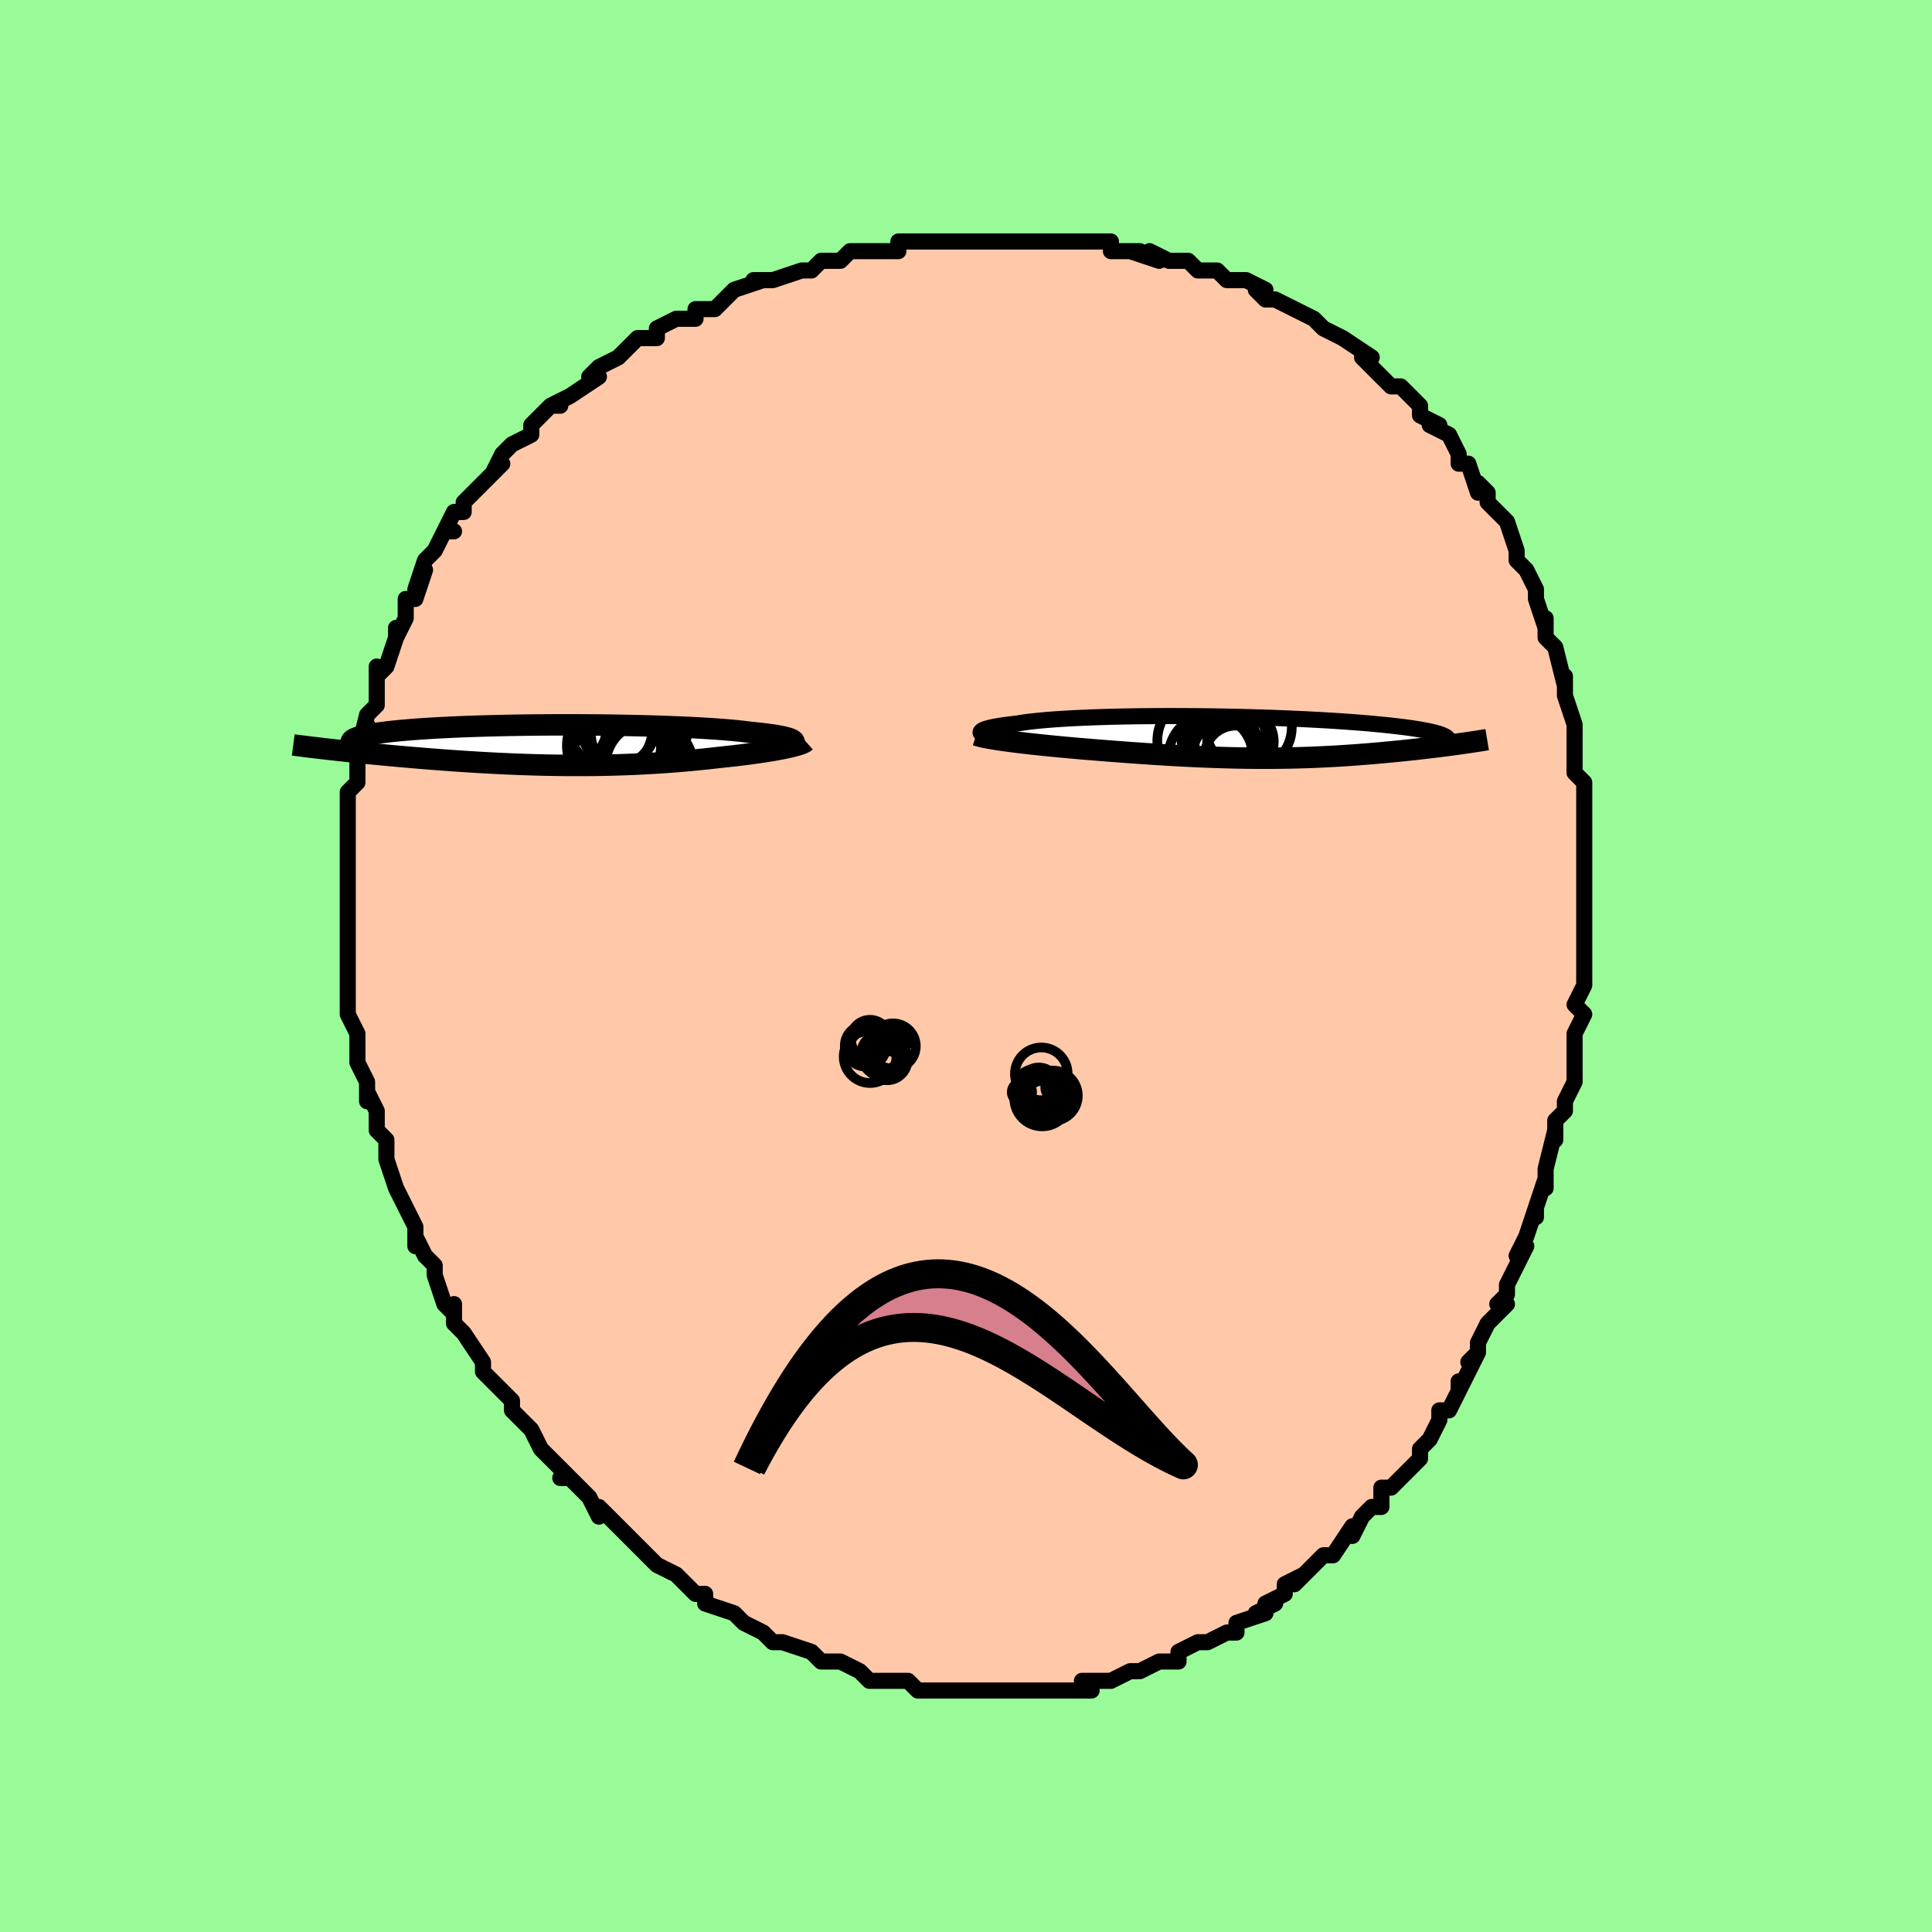 <svg viewBox="-100 -100 200 200" xmlns="http://www.w3.org/2000/svg" width="400" height="400" id="face-svg"><defs><clipPath id="leftEyeClipPath"><polyline points="25.239,-0.42,25.169,-0.487,25.065,-0.554,24.927,-0.62,24.756,-0.684,24.551,-0.748,24.313,-0.81,24.042,-0.872,23.739,-0.932,23.405,-0.99,23.04,-1.048,22.645,-1.104,22.22,-1.158,21.766,-1.211,21.283,-1.263,20.774,-1.312,20.303,-1.374,19.787,-1.434,19.227,-1.492,18.623,-1.548,17.978,-1.602,17.293,-1.653,16.57,-1.702,15.811,-1.748,15.017,-1.792,14.191,-1.833,13.336,-1.871,12.454,-1.906,11.547,-1.939,10.618,-1.968,9.67,-1.994,8.705,-2.017,7.727,-2.038,6.737,-2.055,5.739,-2.069,4.735,-2.08,3.727,-2.087,2.72,-2.092,1.714,-2.094,0.713,-2.092,-0.281,-2.087,-1.266,-2.08,-2.239,-2.069,-3.198,-2.056,-4.142,-2.04,-5.068,-2.021,-5.974,-1.999,-6.86,-1.975,-7.722,-1.948,-8.56,-1.919,-9.373,-1.887,-10.159,-1.853,-10.917,-1.816,-11.647,-1.778,-12.348,-1.738,-13.018,-1.696,-13.659,-1.652,-14.268,-1.606,-14.848,-1.559,-15.396,-1.51,-15.915,-1.46,-16.403,-1.409,-16.862,-1.356,-17.292,-1.303,-17.694,-1.249,-18.07,-1.194,-18.418,-1.138,-18.74,-1.081,-19.035,-1.023,-19.303,-0.964,-19.544,-0.904,-19.759,-0.843,-19.949,-0.781,-20.112,-0.719,-20.25,-0.656,-20.364,-0.591,-20.453,-0.527,-20.517,-0.461,-20.558,-0.395,-20.576,-0.329,-22.968,0.427,-22.549,0.474,-22.119,0.522,-21.679,0.57,-21.228,0.619,-20.767,0.668,-20.295,0.717,-19.814,0.767,-19.322,0.817,-18.821,0.867,-18.311,0.917,-17.791,0.967,-17.262,1.018,-16.724,1.068,-16.177,1.118,-15.621,1.168,-15.052,1.218,-14.473,1.268,-13.882,1.318,-13.281,1.368,-12.669,1.418,-12.048,1.467,-11.417,1.515,-10.778,1.563,-10.13,1.61,-9.474,1.655,-8.811,1.699,-8.14,1.742,-7.463,1.783,-6.78,1.823,-6.092,1.86,-5.398,1.896,-4.7,1.929,-3.997,1.96,-3.291,1.988,-2.582,2.014,-1.869,2.037,-1.154,2.057,-0.438,2.074,0.281,2.087,1,2.098,1.72,2.105,2.441,2.109,3.162,2.109,3.882,2.106,4.601,2.099,5.319,2.088,6.036,2.073,6.751,2.055,7.463,2.033,8.173,2.007,8.88,1.977,9.584,1.943,10.284,1.905,10.981,1.864,11.672,1.819,12.359,1.771,13.041,1.718,13.717,1.663,14.387,1.604,15.051,1.542,15.707,1.477,16.356,1.409,16.996,1.338,17.627,1.266,18.164,1.21,18.691,1.153,19.209,1.095,19.717,1.034,20.215,0.973,20.7,0.91,21.174,0.845,21.634,0.78,22.081,0.713,22.513,0.646,22.929,0.578,23.328,0.509,23.709,0.439,24.072,0.369,24.415,0.299"></polyline></clipPath><clipPath id="rightEyeClipPath"><polyline points="-27.057,-0.514,-27.037,-0.58,-26.982,-0.645,-26.893,-0.71,-26.77,-0.774,-26.614,-0.838,-26.425,-0.901,-26.202,-0.964,-25.948,-1.025,-25.662,-1.086,-25.344,-1.145,-24.995,-1.203,-24.617,-1.259,-24.209,-1.314,-23.772,-1.367,-23.307,-1.419,-22.887,-1.489,-22.422,-1.557,-21.912,-1.622,-21.359,-1.684,-20.763,-1.743,-20.127,-1.799,-19.451,-1.851,-18.737,-1.9,-17.988,-1.945,-17.205,-1.987,-16.391,-2.024,-15.548,-2.059,-14.678,-2.089,-13.784,-2.116,-12.868,-2.139,-11.933,-2.158,-10.981,-2.173,-10.015,-2.184,-9.037,-2.192,-8.05,-2.197,-7.056,-2.197,-6.059,-2.194,-5.059,-2.188,-4.06,-2.179,-3.064,-2.166,-2.073,-2.15,-1.09,-2.13,-0.116,-2.108,0.847,-2.083,1.796,-2.056,2.73,-2.025,3.648,-1.993,4.547,-1.957,5.427,-1.92,6.286,-1.881,7.123,-1.839,7.937,-1.796,8.727,-1.751,9.492,-1.704,10.231,-1.656,10.945,-1.606,11.632,-1.556,12.294,-1.504,12.928,-1.451,13.537,-1.398,14.119,-1.343,14.675,-1.288,15.207,-1.233,15.714,-1.177,16.197,-1.121,16.657,-1.065,17.094,-1.007,17.508,-0.95,17.899,-0.892,18.267,-0.833,18.613,-0.774,18.937,-0.714,19.239,-0.655,19.519,-0.594,19.778,-0.534,20.016,-0.474,20.233,-0.413,20.43,-0.352,20.607,-0.291,22.459,0.689,22.117,0.736,21.767,0.784,21.407,0.831,21.039,0.879,20.663,0.928,20.278,0.976,19.884,1.024,19.483,1.073,19.073,1.121,18.656,1.169,18.231,1.218,17.799,1.265,17.359,1.313,16.912,1.36,16.457,1.407,15.992,1.454,15.517,1.5,15.033,1.546,14.54,1.592,14.038,1.637,13.527,1.681,13.008,1.724,12.481,1.766,11.946,1.807,11.404,1.846,10.854,1.884,10.297,1.92,9.732,1.954,9.161,1.986,8.582,2.015,7.996,2.043,7.404,2.068,6.805,2.09,6.198,2.11,5.585,2.127,4.966,2.141,4.339,2.152,3.705,2.16,3.064,2.166,2.416,2.168,1.761,2.166,1.099,2.162,0.429,2.154,-0.248,2.143,-0.933,2.129,-1.625,2.111,-2.325,2.09,-3.033,2.066,-3.748,2.039,-4.471,2.008,-5.202,1.975,-5.941,1.938,-6.687,1.898,-7.44,1.856,-8.201,1.81,-8.968,1.762,-9.742,1.711,-10.522,1.658,-11.307,1.603,-12.098,1.545,-12.892,1.486,-13.689,1.424,-14.489,1.361,-15.289,1.297,-15.932,1.244,-16.572,1.191,-17.208,1.136,-17.838,1.08,-18.462,1.023,-19.079,0.965,-19.688,0.906,-20.287,0.846,-20.875,0.786,-21.451,0.724,-22.014,0.662,-22.562,0.599,-23.093,0.536,-23.606,0.472,-24.099,0.408"></polyline></clipPath><filter id="fuzzy"><feTurbulence id="turbulence" baseFrequency="0.05" numOctaves="3" type="noise" result="noise"></feTurbulence><feDisplacementMap in="SourceGraphic" in2="noise" scale="2"></feDisplacementMap></filter><linearGradient id="rainbowGradient" x1="0%" y1="0%" x2="100%" y2="0%"><stop offset="0%" style="stop-color: rgb(0, 0, 0);  stop-opacity: 1"></stop><stop offset="50%" style="stop-color: rgb(148, 0, 211);  stop-opacity: 1"></stop><stop offset="100%" style="stop-color: rgb(230, 230, 250);  stop-opacity: 1"></stop></linearGradient></defs><title>That&#39;s an ugly face</title><desc>CREATED BY XUAN TANG, MORE INFO AT TXSTC55.GITHUB.IO</desc><rect x="-100" y="-100" width="100%" height="100%" opacity="1" fill="rgb(152, 251, 152)"></rect><polyline id="faceContour" points="64,1,64,1,64,2,63,4,64,5,63,7,63,8,63,8,63,10,63,12,62,14,62,14,62,15,61,16,61,18,61,17,60,21,60,23,60,23,60,22,59,25,59,26,59,25,58,28,57,30,58,29,56,33,56,34,55,35,56,35,55,36,54,37,53,39,53,40,52,41,53,40,51,44,51,43,51,44,50,46,49,46,49,46,49,47,48,49,47,50,47,51,46,52,45,53,44,54,43,54,43,56,42,56,41,57,40,59,40,59,40,58,38,61,38,61,38,61,37,61,34,64,35,63,33,64,33,65,31,66,32,66,30,67,31,67,28,68,28,69,27,69,25,70,25,70,25,70,24,70,22,71,22,72,21,72,20,72,20,72,18,73,17,73,15,74,15,74,15,74,14,74,12,74,13,75,11,75,9,75,9,75,8,75,9,75,7,75,5,75,5,75,4,75,3,75,1,75,0,75,0,75,-2,75,-3,75,-3,75,-5,75,-6,74,-6,74,-6,74,-6,74,-9,74,-9,74,-10,74,-11,73,-13,72,-13,72,-14,72,-13,72,-15,72,-16,71,-16,71,-19,70,-20,70,-21,69,-21,69,-21,69,-23,68,-24,67,-24,67,-27,66,-27,65,-28,65,-28,65,-29,64,-29,64,-30,63,-32,62,-33,61,-32,62,-35,59,-35,59,-34,60,-36,58,-38,56,-38,56,-38,57,-39,55,-39,55,-41,53,-42,53,-41,53,-43,51,-43,51,-44,50,-45,48,-45,48,-46,47,-47,46,-47,45,-47,45,-50,42,-50,42,-50,41,-50,41,-50,41,-52,38,-53,37,-53,35,-53,36,-54,35,-54,35,-55,32,-55,31,-56,30,-56,30,-57,28,-57,29,-57,27,-58,25,-58,25,-59,23,-59,23,-59,23,-60,20,-60,18,-60,18,-61,17,-61,17,-61,15,-62,13,-62,14,-62,12,-63,10,-63,9,-63,7,-63,7,-63,7,-64,5,-64,4,-64,3,-64,1,-64,1,-64,-1,-64,-3,-64,-5,-64,-4,-64,-5,-64,-7,-64,-7,-64,-8,-64,-9,-64,-10,-64,-11,-64,-14,-64,-14,-64,-16,-64,-18,-63,-19,-63,-20,-63,-19,-63,-21,-63,-22,-62,-25,-63,-22,-62,-26,-61,-27,-61,-28,-61,-27,-61,-31,-61,-30,-60,-31,-59,-34,-59,-34,-59,-35,-59,-34,-58,-36,-58,-38,-57,-38,-56,-41,-57,-39,-56,-42,-55,-43,-54,-45,-53,-45,-54,-45,-53,-47,-52,-47,-52,-48,-51,-49,-51,-49,-50,-50,-48,-52,-49,-51,-48,-53,-47,-54,-45,-55,-45,-56,-45,-56,-43,-58,-42,-58,-43,-58,-41,-59,-41,-59,-38,-61,-39,-61,-38,-62,-36,-63,-36,-63,-36,-63,-34,-65,-32,-65,-32,-66,-32,-66,-30,-67,-28,-67,-28,-68,-28,-68,-26,-68,-26,-68,-25,-69,-24,-70,-21,-71,-22,-71,-21,-71,-20,-71,-17,-72,-16,-72,-15,-73,-15,-73,-13,-73,-13,-73,-12,-74,-10,-74,-9,-74,-9,-74,-7,-74,-7,-75,-4,-75,-4,-75,-1,-75,-2,-75,0,-75,1,-75,3,-75,4,-75,5,-75,5,-75,9,-75,7,-75,9,-75,10,-75,11,-75,13,-75,15,-75,15,-74,16,-74,18,-74,17,-74,20,-73,19,-74,21,-73,21,-73,23,-73,24,-72,26,-72,27,-71,27,-71,29,-71,31,-70,30,-70,30,-70,31,-69,32,-69,34,-68,36,-67,36,-67,37,-66,37,-66,39,-65,39,-65,42,-63,41,-63,41,-63,43,-61,43,-61,44,-60,45,-60,47,-58,47,-57,47,-57,49,-56,48,-56,50,-55,51,-53,51,-53,51,-52,52,-52,53,-49,53,-50,54,-49,54,-48,56,-46,56,-46,57,-43,57,-43,57,-42,58,-41,59,-39,59,-39,59,-38,59,-38,60,-35,60,-36,60,-34,61,-33,61,-33,62,-29,62,-30,62,-28,62,-28,63,-25,63,-24,63,-23,63,-23,63,-22,63,-20,64,-19,64,-17,64,-15,64,-14,64,-14,64,-12,64,-11,64,-11,64,-8,64,-8,64,-5,64,-5,64,-5,64,-4,64,-1,64,1,64,1" fill="#ffc9a9" stroke="black" stroke-width="1.667" stroke-linejoin="round" filter="url(#fuzzy)"></polyline><g transform="translate(28.565 -23.677)"><polyline id="rightCountour" points="-27.057,-0.514,-27.037,-0.58,-26.982,-0.645,-26.893,-0.71,-26.77,-0.774,-26.614,-0.838,-26.425,-0.901,-26.202,-0.964,-25.948,-1.025,-25.662,-1.086,-25.344,-1.145,-24.995,-1.203,-24.617,-1.259,-24.209,-1.314,-23.772,-1.367,-23.307,-1.419,-22.887,-1.489,-22.422,-1.557,-21.912,-1.622,-21.359,-1.684,-20.763,-1.743,-20.127,-1.799,-19.451,-1.851,-18.737,-1.9,-17.988,-1.945,-17.205,-1.987,-16.391,-2.024,-15.548,-2.059,-14.678,-2.089,-13.784,-2.116,-12.868,-2.139,-11.933,-2.158,-10.981,-2.173,-10.015,-2.184,-9.037,-2.192,-8.05,-2.197,-7.056,-2.197,-6.059,-2.194,-5.059,-2.188,-4.06,-2.179,-3.064,-2.166,-2.073,-2.15,-1.09,-2.13,-0.116,-2.108,0.847,-2.083,1.796,-2.056,2.73,-2.025,3.648,-1.993,4.547,-1.957,5.427,-1.92,6.286,-1.881,7.123,-1.839,7.937,-1.796,8.727,-1.751,9.492,-1.704,10.231,-1.656,10.945,-1.606,11.632,-1.556,12.294,-1.504,12.928,-1.451,13.537,-1.398,14.119,-1.343,14.675,-1.288,15.207,-1.233,15.714,-1.177,16.197,-1.121,16.657,-1.065,17.094,-1.007,17.508,-0.95,17.899,-0.892,18.267,-0.833,18.613,-0.774,18.937,-0.714,19.239,-0.655,19.519,-0.594,19.778,-0.534,20.016,-0.474,20.233,-0.413,20.43,-0.352,20.607,-0.291,22.459,0.689,22.117,0.736,21.767,0.784,21.407,0.831,21.039,0.879,20.663,0.928,20.278,0.976,19.884,1.024,19.483,1.073,19.073,1.121,18.656,1.169,18.231,1.218,17.799,1.265,17.359,1.313,16.912,1.36,16.457,1.407,15.992,1.454,15.517,1.5,15.033,1.546,14.54,1.592,14.038,1.637,13.527,1.681,13.008,1.724,12.481,1.766,11.946,1.807,11.404,1.846,10.854,1.884,10.297,1.92,9.732,1.954,9.161,1.986,8.582,2.015,7.996,2.043,7.404,2.068,6.805,2.09,6.198,2.11,5.585,2.127,4.966,2.141,4.339,2.152,3.705,2.16,3.064,2.166,2.416,2.168,1.761,2.166,1.099,2.162,0.429,2.154,-0.248,2.143,-0.933,2.129,-1.625,2.111,-2.325,2.09,-3.033,2.066,-3.748,2.039,-4.471,2.008,-5.202,1.975,-5.941,1.938,-6.687,1.898,-7.44,1.856,-8.201,1.81,-8.968,1.762,-9.742,1.711,-10.522,1.658,-11.307,1.603,-12.098,1.545,-12.892,1.486,-13.689,1.424,-14.489,1.361,-15.289,1.297,-15.932,1.244,-16.572,1.191,-17.208,1.136,-17.838,1.08,-18.462,1.023,-19.079,0.965,-19.688,0.906,-20.287,0.846,-20.875,0.786,-21.451,0.724,-22.014,0.662,-22.562,0.599,-23.093,0.536,-23.606,0.472,-24.099,0.408" fill="white" stroke="white" stroke-width="0" stroke-linejoin="round" filter="url(#fuzzy)"></polyline></g><g transform="translate(-43.071 -22.871)"><polyline id="leftCountour" points="25.239,-0.42,25.169,-0.487,25.065,-0.554,24.927,-0.62,24.756,-0.684,24.551,-0.748,24.313,-0.81,24.042,-0.872,23.739,-0.932,23.405,-0.99,23.04,-1.048,22.645,-1.104,22.22,-1.158,21.766,-1.211,21.283,-1.263,20.774,-1.312,20.303,-1.374,19.787,-1.434,19.227,-1.492,18.623,-1.548,17.978,-1.602,17.293,-1.653,16.57,-1.702,15.811,-1.748,15.017,-1.792,14.191,-1.833,13.336,-1.871,12.454,-1.906,11.547,-1.939,10.618,-1.968,9.67,-1.994,8.705,-2.017,7.727,-2.038,6.737,-2.055,5.739,-2.069,4.735,-2.08,3.727,-2.087,2.72,-2.092,1.714,-2.094,0.713,-2.092,-0.281,-2.087,-1.266,-2.08,-2.239,-2.069,-3.198,-2.056,-4.142,-2.04,-5.068,-2.021,-5.974,-1.999,-6.86,-1.975,-7.722,-1.948,-8.56,-1.919,-9.373,-1.887,-10.159,-1.853,-10.917,-1.816,-11.647,-1.778,-12.348,-1.738,-13.018,-1.696,-13.659,-1.652,-14.268,-1.606,-14.848,-1.559,-15.396,-1.51,-15.915,-1.46,-16.403,-1.409,-16.862,-1.356,-17.292,-1.303,-17.694,-1.249,-18.07,-1.194,-18.418,-1.138,-18.74,-1.081,-19.035,-1.023,-19.303,-0.964,-19.544,-0.904,-19.759,-0.843,-19.949,-0.781,-20.112,-0.719,-20.25,-0.656,-20.364,-0.591,-20.453,-0.527,-20.517,-0.461,-20.558,-0.395,-20.576,-0.329,-22.968,0.427,-22.549,0.474,-22.119,0.522,-21.679,0.57,-21.228,0.619,-20.767,0.668,-20.295,0.717,-19.814,0.767,-19.322,0.817,-18.821,0.867,-18.311,0.917,-17.791,0.967,-17.262,1.018,-16.724,1.068,-16.177,1.118,-15.621,1.168,-15.052,1.218,-14.473,1.268,-13.882,1.318,-13.281,1.368,-12.669,1.418,-12.048,1.467,-11.417,1.515,-10.778,1.563,-10.13,1.61,-9.474,1.655,-8.811,1.699,-8.14,1.742,-7.463,1.783,-6.78,1.823,-6.092,1.86,-5.398,1.896,-4.7,1.929,-3.997,1.96,-3.291,1.988,-2.582,2.014,-1.869,2.037,-1.154,2.057,-0.438,2.074,0.281,2.087,1,2.098,1.72,2.105,2.441,2.109,3.162,2.109,3.882,2.106,4.601,2.099,5.319,2.088,6.036,2.073,6.751,2.055,7.463,2.033,8.173,2.007,8.88,1.977,9.584,1.943,10.284,1.905,10.981,1.864,11.672,1.819,12.359,1.771,13.041,1.718,13.717,1.663,14.387,1.604,15.051,1.542,15.707,1.477,16.356,1.409,16.996,1.338,17.627,1.266,18.164,1.21,18.691,1.153,19.209,1.095,19.717,1.034,20.215,0.973,20.7,0.91,21.174,0.845,21.634,0.78,22.081,0.713,22.513,0.646,22.929,0.578,23.328,0.509,23.709,0.439,24.072,0.369,24.415,0.299" fill="white" stroke="white" stroke-width="0" stroke-linejoin="round" filter="url(#fuzzy)"></polyline></g><g transform="translate(28.565 -23.677)"><polyline id="rightUpper" points="-25.385,0.102,-25.703,0.046,-25.988,-0.011,-26.24,-0.07,-26.459,-0.131,-26.644,-0.193,-26.795,-0.256,-26.912,-0.32,-26.995,-0.384,-27.043,-0.449,-27.057,-0.514,-27.037,-0.58,-26.982,-0.645,-26.893,-0.71,-26.77,-0.774,-26.614,-0.838,-26.425,-0.901,-26.202,-0.964,-25.948,-1.025,-25.662,-1.086,-25.344,-1.145,-24.995,-1.203,-24.617,-1.259,-24.209,-1.314,-23.772,-1.367,-23.307,-1.419,-22.887,-1.489,-22.422,-1.557,-21.912,-1.622,-21.359,-1.684,-20.763,-1.743,-20.127,-1.799,-19.451,-1.851,-18.737,-1.9,-17.988,-1.945,-17.205,-1.987,-16.391,-2.024,-15.548,-2.059,-14.678,-2.089,-13.784,-2.116,-12.868,-2.139,-11.933,-2.158,-10.981,-2.173,-10.015,-2.184,-9.037,-2.192,-8.05,-2.197,-7.056,-2.197,-6.059,-2.194,-5.059,-2.188,-4.06,-2.179,-3.064,-2.166,-2.073,-2.15,-1.09,-2.13,-0.116,-2.108,0.847,-2.083,1.796,-2.056,2.73,-2.025,3.648,-1.993,4.547,-1.957,5.427,-1.92,6.286,-1.881,7.123,-1.839,7.937,-1.796,8.727,-1.751,9.492,-1.704,10.231,-1.656,10.945,-1.606,11.632,-1.556,12.294,-1.504,12.928,-1.451,13.537,-1.398,14.119,-1.343,14.675,-1.288,15.207,-1.233,15.714,-1.177,16.197,-1.121,16.657,-1.065,17.094,-1.007,17.508,-0.95,17.899,-0.892,18.267,-0.833,18.613,-0.774,18.937,-0.714,19.239,-0.655,19.519,-0.594,19.778,-0.534,20.016,-0.474,20.233,-0.413,20.43,-0.352,20.607,-0.291,20.765,-0.23,20.904,-0.168,21.024,-0.107,21.126,-0.046,21.21,0.016,21.277,0.077,21.327,0.139,21.361,0.2,21.379,0.261,21.382,0.323" fill="none" stroke="black" stroke-width="1.667" stroke-linejoin="round" filter="url(#fuzzy)"></polyline><polyline id="rightLower" points="-27.503,-0.227,-27.321,-0.166,-27.097,-0.103,-26.835,-0.04,-26.535,0.023,-26.202,0.087,-25.836,0.151,-25.441,0.216,-25.019,0.28,-24.571,0.344,-24.099,0.408,-23.606,0.472,-23.093,0.536,-22.562,0.599,-22.014,0.662,-21.451,0.724,-20.875,0.786,-20.287,0.846,-19.688,0.906,-19.079,0.965,-18.462,1.023,-17.838,1.08,-17.208,1.136,-16.572,1.191,-15.932,1.244,-15.289,1.297,-14.489,1.361,-13.689,1.424,-12.892,1.486,-12.098,1.545,-11.307,1.603,-10.522,1.658,-9.742,1.711,-8.968,1.762,-8.201,1.81,-7.44,1.856,-6.687,1.898,-5.941,1.938,-5.202,1.975,-4.471,2.008,-3.748,2.039,-3.033,2.066,-2.325,2.09,-1.625,2.111,-0.933,2.129,-0.248,2.143,0.429,2.154,1.099,2.162,1.761,2.166,2.416,2.168,3.064,2.166,3.705,2.16,4.339,2.152,4.966,2.141,5.585,2.127,6.198,2.11,6.805,2.09,7.404,2.068,7.996,2.043,8.582,2.015,9.161,1.986,9.732,1.954,10.297,1.92,10.854,1.884,11.404,1.846,11.946,1.807,12.481,1.766,13.008,1.724,13.527,1.681,14.038,1.637,14.54,1.592,15.033,1.546,15.517,1.5,15.992,1.454,16.457,1.407,16.912,1.36,17.359,1.313,17.799,1.265,18.231,1.218,18.656,1.169,19.073,1.121,19.483,1.073,19.884,1.024,20.278,0.976,20.663,0.928,21.039,0.879,21.407,0.831,21.767,0.784,22.117,0.736,22.459,0.689,22.792,0.642,23.116,0.596,23.431,0.55,23.736,0.505,24.033,0.46,24.321,0.415,24.6,0.372,24.87,0.328,25.132,0.286,25.385,0.244" fill="none" stroke="black" stroke-width="2.222" stroke-linejoin="round" filter="url(#fuzzy)"></polyline><!--[--><circle r="4.045" cx="-1.504" cy="0.238" stroke="black" fill="none" stroke-width="1" filter="url(#fuzzy)" clip-path="url(#rightEyeClipPath)"></circle><circle r="4.888" cx="-3.874" cy="0.401" stroke="black" fill="none" stroke-width="1" filter="url(#fuzzy)" clip-path="url(#rightEyeClipPath)"></circle><circle r="4.091" cx="-1.478" cy="0.258" stroke="black" fill="none" stroke-width="1" filter="url(#fuzzy)" clip-path="url(#rightEyeClipPath)"></circle><circle r="3.451" cx="-0.155" cy="0.444" stroke="black" fill="none" stroke-width="1" filter="url(#fuzzy)" clip-path="url(#rightEyeClipPath)"></circle><circle r="3.836" cx="-2.449" cy="-0.028" stroke="black" fill="none" stroke-width="1" filter="url(#fuzzy)" clip-path="url(#rightEyeClipPath)"></circle><circle r="4.459" cx="0.704" cy="-1.054" stroke="black" fill="none" stroke-width="1" filter="url(#fuzzy)" clip-path="url(#rightEyeClipPath)"></circle><circle r="3.874" cx="-1.022" cy="0.834" stroke="black" fill="none" stroke-width="1" filter="url(#fuzzy)" clip-path="url(#rightEyeClipPath)"></circle><circle r="3.248" cx="-0.634" cy="2.038" stroke="black" fill="none" stroke-width="1" filter="url(#fuzzy)" clip-path="url(#rightEyeClipPath)"></circle><circle r="4.364" cx="-3.233" cy="2.002" stroke="black" fill="none" stroke-width="1" filter="url(#fuzzy)" clip-path="url(#rightEyeClipPath)"></circle><circle r="3.395" cx="-1.707" cy="1.767" stroke="black" fill="none" stroke-width="1" filter="url(#fuzzy)" clip-path="url(#rightEyeClipPath)"></circle><!--]--></g><g transform="translate(-43.071 -22.871)"><polyline id="leftUpper" points="24.054,0.292,24.323,0.219,24.56,0.146,24.764,0.074,24.935,0.002,25.071,-0.07,25.174,-0.141,25.242,-0.212,25.275,-0.282,25.274,-0.351,25.239,-0.42,25.169,-0.487,25.065,-0.554,24.927,-0.62,24.756,-0.684,24.551,-0.748,24.313,-0.81,24.042,-0.872,23.739,-0.932,23.405,-0.99,23.04,-1.048,22.645,-1.104,22.22,-1.158,21.766,-1.211,21.283,-1.263,20.774,-1.312,20.303,-1.374,19.787,-1.434,19.227,-1.492,18.623,-1.548,17.978,-1.602,17.293,-1.653,16.57,-1.702,15.811,-1.748,15.017,-1.792,14.191,-1.833,13.336,-1.871,12.454,-1.906,11.547,-1.939,10.618,-1.968,9.67,-1.994,8.705,-2.017,7.727,-2.038,6.737,-2.055,5.739,-2.069,4.735,-2.08,3.727,-2.087,2.72,-2.092,1.714,-2.094,0.713,-2.092,-0.281,-2.087,-1.266,-2.08,-2.239,-2.069,-3.198,-2.056,-4.142,-2.04,-5.068,-2.021,-5.974,-1.999,-6.86,-1.975,-7.722,-1.948,-8.56,-1.919,-9.373,-1.887,-10.159,-1.853,-10.917,-1.816,-11.647,-1.778,-12.348,-1.738,-13.018,-1.696,-13.659,-1.652,-14.268,-1.606,-14.848,-1.559,-15.396,-1.51,-15.915,-1.46,-16.403,-1.409,-16.862,-1.356,-17.292,-1.303,-17.694,-1.249,-18.07,-1.194,-18.418,-1.138,-18.74,-1.081,-19.035,-1.023,-19.303,-0.964,-19.544,-0.904,-19.759,-0.843,-19.949,-0.781,-20.112,-0.719,-20.25,-0.656,-20.364,-0.591,-20.453,-0.527,-20.517,-0.461,-20.558,-0.395,-20.576,-0.329,-20.571,-0.261,-20.544,-0.194,-20.495,-0.126,-20.425,-0.057,-20.335,0.012,-20.224,0.081,-20.093,0.151,-19.944,0.221,-19.776,0.292,-19.591,0.362" fill="none" stroke="black" stroke-width="2.222" stroke-linejoin="round" filter="url(#fuzzy)"></polyline><polyline id="leftLower" points="26.473,-0.382,26.4,-0.318,26.294,-0.253,26.156,-0.187,25.987,-0.12,25.789,-0.051,25.564,0.018,25.313,0.088,25.036,0.158,24.737,0.228,24.415,0.299,24.072,0.369,23.709,0.439,23.328,0.509,22.929,0.578,22.513,0.646,22.081,0.713,21.634,0.78,21.174,0.845,20.7,0.91,20.215,0.973,19.717,1.034,19.209,1.095,18.691,1.153,18.164,1.21,17.627,1.266,16.996,1.338,16.356,1.409,15.707,1.477,15.051,1.542,14.387,1.604,13.717,1.663,13.041,1.718,12.359,1.771,11.672,1.819,10.981,1.864,10.284,1.905,9.584,1.943,8.88,1.977,8.173,2.007,7.463,2.033,6.751,2.055,6.036,2.073,5.319,2.088,4.601,2.099,3.882,2.106,3.162,2.109,2.441,2.109,1.72,2.105,1,2.098,0.281,2.087,-0.438,2.074,-1.154,2.057,-1.869,2.037,-2.582,2.014,-3.291,1.988,-3.997,1.96,-4.7,1.929,-5.398,1.896,-6.092,1.86,-6.78,1.823,-7.463,1.783,-8.14,1.742,-8.811,1.699,-9.474,1.655,-10.13,1.61,-10.778,1.563,-11.417,1.515,-12.048,1.467,-12.669,1.418,-13.281,1.368,-13.882,1.318,-14.473,1.268,-15.052,1.218,-15.621,1.168,-16.177,1.118,-16.724,1.068,-17.262,1.018,-17.791,0.967,-18.311,0.917,-18.821,0.867,-19.322,0.817,-19.814,0.767,-20.295,0.717,-20.767,0.668,-21.228,0.619,-21.679,0.57,-22.119,0.522,-22.549,0.474,-22.968,0.427,-23.376,0.381,-23.773,0.334,-24.16,0.289,-24.536,0.244,-24.901,0.2,-25.256,0.156,-25.6,0.113,-25.934,0.07,-26.258,0.029,-26.571,-0.012" fill="none" stroke="black" stroke-width="2.222" stroke-linejoin="round" filter="url(#fuzzy)"></polyline><!--[--><circle r="4.847" cx="7.031" cy="1.892" stroke="black" fill="none" stroke-width="1" filter="url(#fuzzy)" clip-path="url(#leftEyeClipPath)"></circle><circle r="4.536" cx="10.29" cy="2.141" stroke="black" fill="none" stroke-width="1" filter="url(#fuzzy)" clip-path="url(#leftEyeClipPath)"></circle><circle r="4.372" cx="9.62" cy="2.388" stroke="black" fill="none" stroke-width="1" filter="url(#fuzzy)" clip-path="url(#leftEyeClipPath)"></circle><circle r="4.869" cx="6.626" cy="0.054" stroke="black" fill="none" stroke-width="1" filter="url(#fuzzy)" clip-path="url(#leftEyeClipPath)"></circle><circle r="4.987" cx="9.203" cy="-1.442" stroke="black" fill="none" stroke-width="1" filter="url(#fuzzy)" clip-path="url(#leftEyeClipPath)"></circle><circle r="3.861" cx="7.067" cy="-1.827" stroke="black" fill="none" stroke-width="1" filter="url(#fuzzy)" clip-path="url(#leftEyeClipPath)"></circle><circle r="4.561" cx="6.389" cy="-2.207" stroke="black" fill="none" stroke-width="1" filter="url(#fuzzy)" clip-path="url(#leftEyeClipPath)"></circle><circle r="3.803" cx="8.937" cy="1.449" stroke="black" fill="none" stroke-width="1" filter="url(#fuzzy)" clip-path="url(#leftEyeClipPath)"></circle><circle r="4.282" cx="6.322" cy="-1.635" stroke="black" fill="none" stroke-width="1" filter="url(#fuzzy)" clip-path="url(#leftEyeClipPath)"></circle><circle r="3.693" cx="9.376" cy="-0.211" stroke="black" fill="none" stroke-width="1" filter="url(#fuzzy)" clip-path="url(#leftEyeClipPath)"></circle><!--]--></g><g id="hairs"><!--[--><!--]--></g><g id="pointNose"><g id="rightNose"><!--[--><circle r="1.152" cx="9.353" cy="12.593" stroke="black" fill="none" stroke-width="1" filter="url(#fuzzy)"></circle><circle r="2.73" cx="7.795" cy="11.164" stroke="black" fill="none" stroke-width="1" filter="url(#fuzzy)"></circle><circle r="2.059" cx="7.14" cy="12.729" stroke="black" fill="none" stroke-width="1" filter="url(#fuzzy)"></circle><circle r="2.377" cx="7.662" cy="13.521" stroke="black" fill="none" stroke-width="1" filter="url(#fuzzy)"></circle><circle r="1.665" cx="7.874" cy="13.558" stroke="black" fill="none" stroke-width="1" filter="url(#fuzzy)"></circle><circle r="1.952" cx="7.538" cy="12.457" stroke="black" fill="none" stroke-width="1" filter="url(#fuzzy)"></circle><circle r="1.056" cx="5.791" cy="13.053" stroke="black" fill="none" stroke-width="1" filter="url(#fuzzy)"></circle><circle r="2.499" cx="7.647" cy="13.507" stroke="black" fill="none" stroke-width="1" filter="url(#fuzzy)"></circle><circle r="2.886" cx="7.885" cy="13.716" stroke="black" fill="none" stroke-width="1" filter="url(#fuzzy)"></circle><circle r="2.608" cx="8.968" cy="13.43" stroke="black" fill="none" stroke-width="1" filter="url(#fuzzy)"></circle><!--]--></g><g id="leftNose"><!--[--><circle r="2.118" cx="-8.167" cy="9.71" stroke="black" fill="none" stroke-width="1" filter="url(#fuzzy)"></circle><circle r="2.352" cx="-7.548" cy="8.293" stroke="black" fill="none" stroke-width="1" filter="url(#fuzzy)"></circle><circle r="1.057" cx="-7.338" cy="7.842" stroke="black" fill="none" stroke-width="1" filter="url(#fuzzy)"></circle><circle r="1.481" cx="-10.505" cy="8.277" stroke="black" fill="none" stroke-width="1" filter="url(#fuzzy)"></circle><circle r="2.229" cx="-8.636" cy="9.158" stroke="black" fill="none" stroke-width="1" filter="url(#fuzzy)"></circle><circle r="1.426" cx="-7.353" cy="7.493" stroke="black" fill="none" stroke-width="1" filter="url(#fuzzy)"></circle><circle r="1.806" cx="-8.696" cy="9.005" stroke="black" fill="none" stroke-width="1" filter="url(#fuzzy)"></circle><circle r="1.99" cx="-9.939" cy="7.559" stroke="black" fill="none" stroke-width="1" filter="url(#fuzzy)"></circle><circle r="2.155" cx="-10.392" cy="8.254" stroke="black" fill="none" stroke-width="1" filter="url(#fuzzy)"></circle><circle r="2.726" cx="-9.934" cy="9.388" stroke="black" fill="none" stroke-width="1" filter="url(#fuzzy)"></circle><!--]--></g></g><g id="mouth"><polyline points="-22.679,51.956,-22.116,50.766,-21.554,49.618,-20.994,48.512,-20.435,47.447,-19.878,46.424,-19.322,45.441,-18.767,44.497,-18.214,43.593,-17.663,42.727,-17.113,41.899,-16.565,41.109,-16.018,40.356,-15.473,39.639,-14.93,38.958,-14.388,38.312,-13.848,37.701,-13.31,37.124,-12.774,36.58,-12.239,36.069,-11.706,35.591,-11.175,35.145,-10.646,34.729,-10.118,34.345,-9.593,33.99,-9.07,33.665,-8.548,33.369,-8.029,33.102,-7.511,32.862,-6.996,32.649,-6.482,32.463,-5.971,32.304,-5.462,32.17,-4.955,32.061,-4.45,31.976,-3.947,31.915,-3.447,31.877,-2.949,31.862,-2.453,31.87,-1.959,31.899,-1.468,31.949,-0.979,32.019,-0.492,32.109,-0.008,32.219,0.474,32.347,0.953,32.493,1.43,32.657,1.905,32.838,2.376,33.036,2.846,33.249,3.312,33.478,3.777,33.722,4.238,33.979,4.697,34.251,5.153,34.535,5.607,34.832,6.058,35.141,6.506,35.461,6.951,35.792,7.393,36.133,7.833,36.484,8.27,36.844,8.704,37.213,9.135,37.589,9.563,37.973,9.988,38.364,10.41,38.76,10.829,39.163,11.245,39.571,11.658,39.983,12.068,40.399,12.475,40.819,12.879,41.241,13.279,41.666,13.677,42.092,14.071,42.519,14.462,42.948,14.85,43.376,15.234,43.803,15.615,44.229,15.993,44.654,16.367,45.076,16.739,45.496,17.106,45.912,17.47,46.324,17.831,46.732,18.188,47.134,18.542,47.531,18.892,47.921,19.239,48.305,19.582,48.682,19.921,49.05,20.257,49.41,20.589,49.76,20.918,50.102,21.243,50.432,21.564,50.752,21.881,51.061,22.194,51.358,22.504,51.642,22.504,51.642,22.052,51.438,21.6,51.224,21.148,51.002,20.697,50.772,20.245,50.534,19.793,50.289,19.341,50.036,18.889,49.778,18.437,49.512,17.986,49.242,17.534,48.965,17.082,48.684,16.63,48.399,16.178,48.109,15.726,47.816,15.275,47.519,14.823,47.219,14.371,46.917,13.919,46.613,13.467,46.308,13.016,46.001,12.564,45.693,12.112,45.385,11.66,45.076,11.208,44.769,10.756,44.462,10.305,44.156,9.853,43.852,9.401,43.55,8.949,43.25,8.497,42.954,8.045,42.66,7.594,42.37,7.142,42.085,6.69,41.804,6.238,41.527,5.786,41.256,5.335,40.991,4.883,40.732,4.431,40.48,3.979,40.234,3.527,39.996,3.075,39.766,2.624,39.544,2.172,39.33,1.72,39.126,1.268,38.931,0.816,38.745,0.364,38.57,-0.087,38.406,-0.539,38.253,-0.991,38.111,-1.443,37.981,-1.895,37.864,-2.346,37.759,-2.798,37.667,-3.25,37.589,-3.702,37.525,-4.154,37.475,-4.606,37.44,-5.057,37.42,-5.509,37.415,-5.961,37.427,-6.413,37.455,-6.865,37.5,-7.317,37.562,-7.768,37.641,-8.22,37.739,-8.672,37.855,-9.124,37.99,-9.576,38.145,-10.028,38.319,-10.479,38.513,-10.931,38.727,-11.383,38.963,-11.835,39.22,-12.287,39.498,-12.738,39.799,-13.19,40.122,-13.642,40.468,-14.094,40.838,-14.546,41.231,-14.998,41.649,-15.449,42.091,-15.901,42.558,-16.353,43.051,-16.805,43.57,-17.257,44.114,-17.709,44.686,-18.16,45.284,-18.612,45.91,-19.064,46.564,-19.516,47.246,-19.968,47.957,-20.419,48.696,-20.871,49.466,-21.323,50.265,-21.775,51.095,-22.227,51.956" fill="rgb(215,127,140)" stroke="black" stroke-width="3" stroke-linejoin="round" filter="url(#fuzzy)"></polyline></g></svg>
